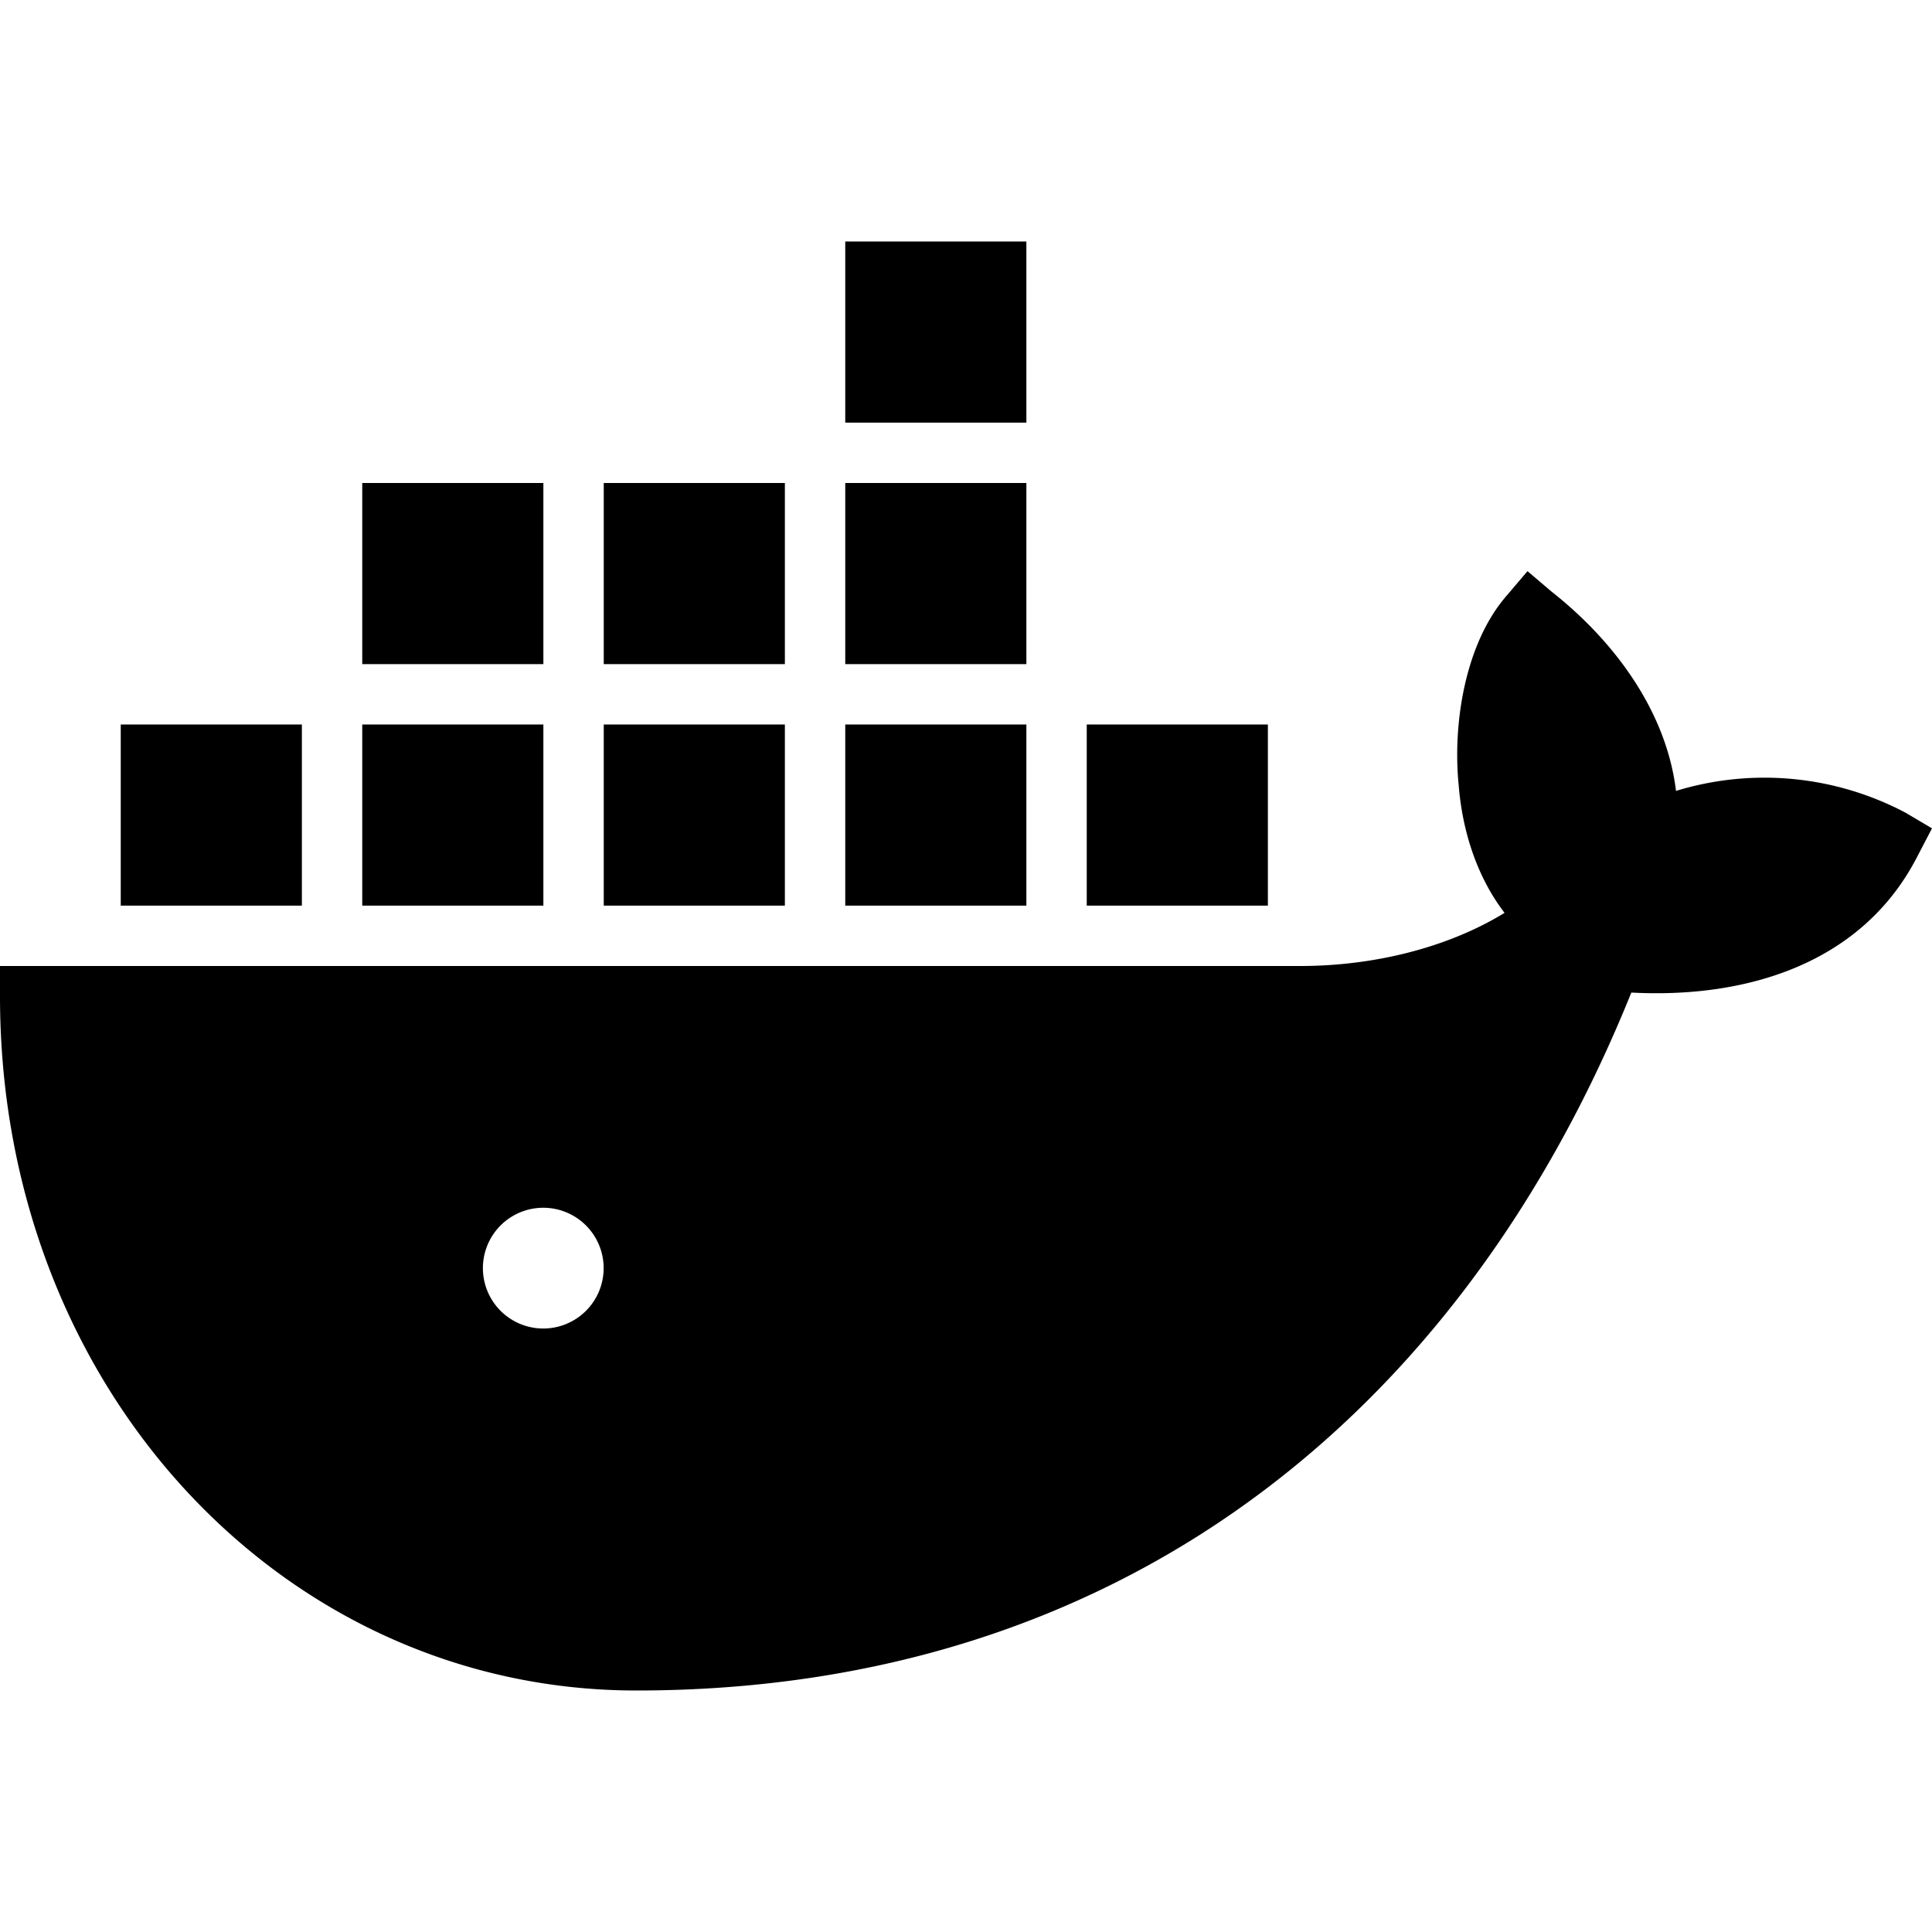 <svg xmlns="http://www.w3.org/2000/svg" viewBox="0 0 16 16"><path fill-rule="evenodd" d="M4.69 10.04a.5.5 0 00-.55.81.5.5 0 10.55-.81zM0 8.24V8h10.77c.58 0 1.2-.14 1.69-.44-.23-.3-.35-.68-.38-1.06-.05-.5.05-1.17.4-1.57l.17-.2.2.17c.52.41.95.99 1.03 1.65a2.5 2.5 0 011.9.18l.22.13-.12.23c-.46.9-1.43 1.18-2.37 1.13C12.09 11.74 9.25 14 5.27 14 2.35 14 0 11.5 0 8.25z" clip-rule="evenodd"/><path d="M1 6h1.5v1.5H1zM3 6h1.5v1.5H3zM5 6h1.5v1.5H5zM7 6h1.5v1.5H7zM9 6h1.5v1.5H9zM3 4h1.5v1.5H3zM5 4h1.5v1.5H5zM7 4h1.5v1.5H7zM7 2h1.5v1.5H7z"/></svg>